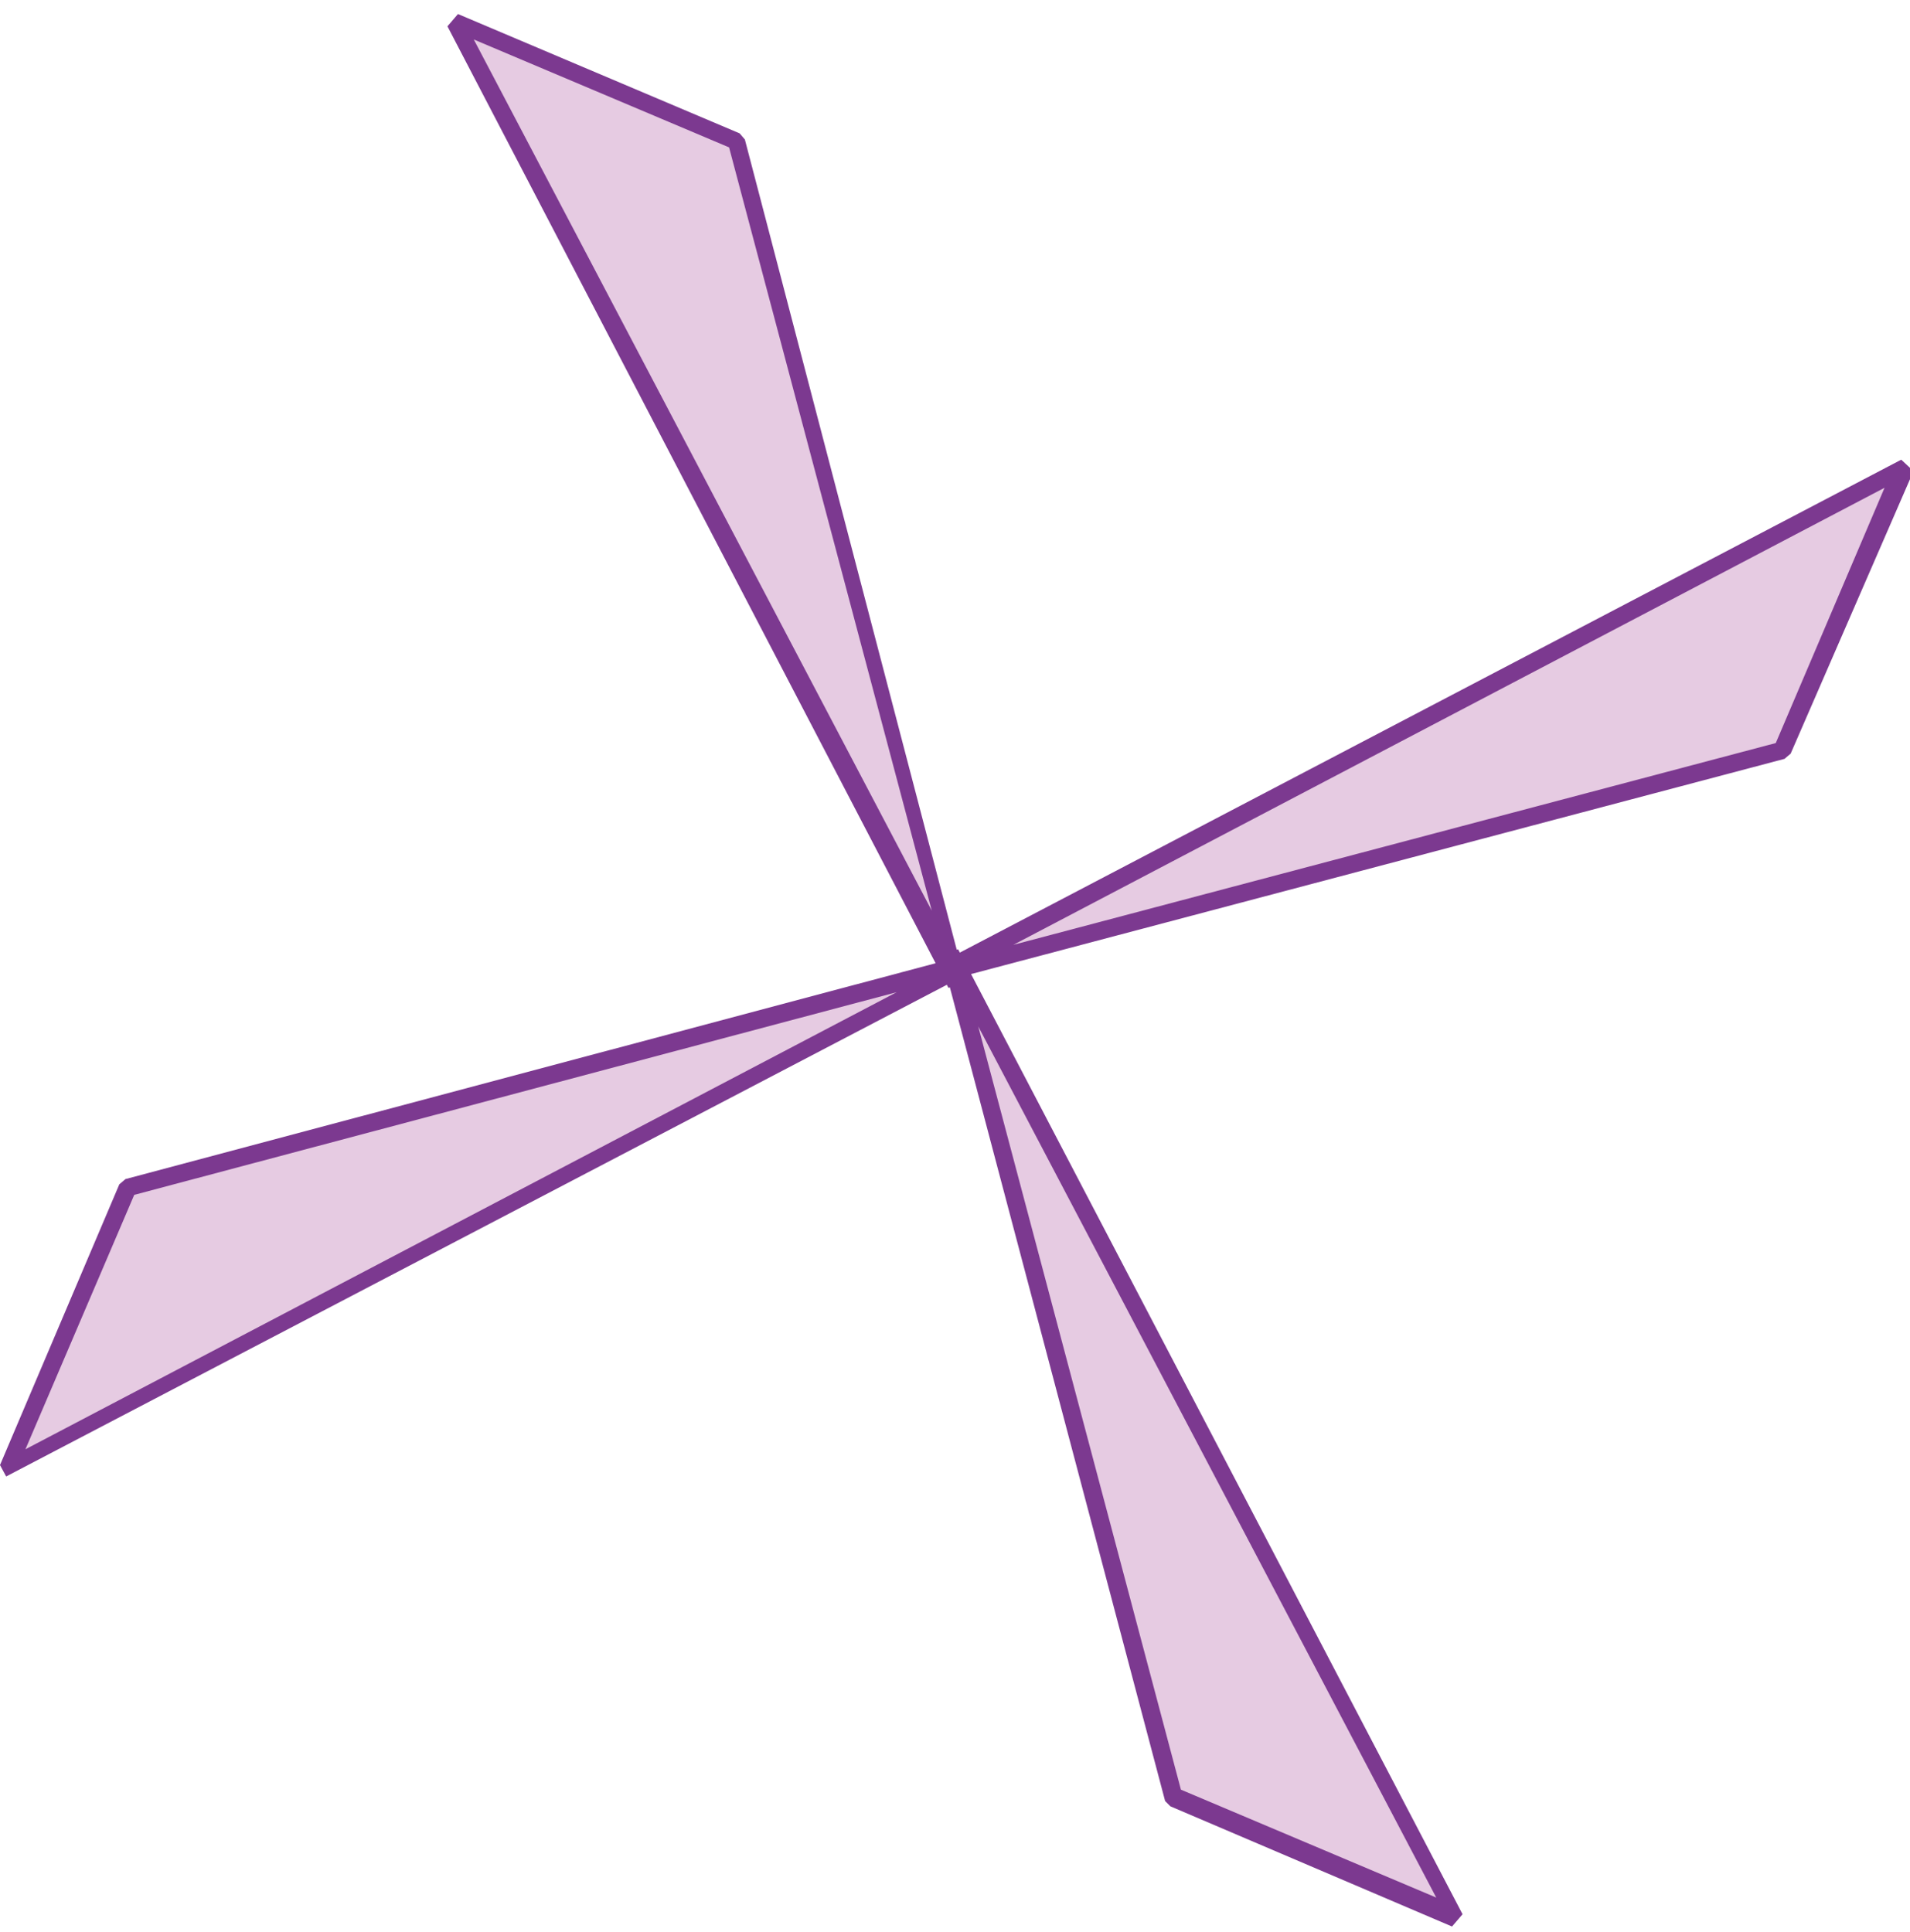 <svg id="Layer_1" data-name="Layer 1" xmlns="http://www.w3.org/2000/svg" width="21.77" height="22.02" viewBox="0 0 21.77 22.02"><title>Artboard 42</title><polygon points="5.18 0.25 10.94 11.21 8.39 1.61 5.18 0.25" style="fill:#e6cbe2"/><path d="M11,11.19l-.19.07L5.1.3,5.22.16,8.43,1.52l.06.07ZM5.4.45l5.22,9.93L8.31,1.68Z" style="fill:#7c3990"/><polygon points="16.59 21.84 10.83 10.87 13.38 20.47 16.59 21.84" style="fill:#e6cbe2"/><path d="M10.73,10.89l.19-.07,5.75,11-.12.14-3.21-1.37-.06-.06Zm5.64,10.74L11.15,11.7l2.31,8.7Z" style="fill:#7c3990"/><polygon points="0.09 16.74 11.06 10.99 1.46 13.53 0.09 16.74" style="fill:#e6cbe2"/><path d="M11,10.89l.07.19-11,5.75L0,16.7l1.36-3.2.07-.06ZM.29,16.52l9.93-5.21L1.53,13.62Z" style="fill:#7c3990"/><polygon points="21.68 5.34 10.71 11.1 20.32 8.55 21.68 5.34" style="fill:#e6cbe2"/><path d="M10.74,11.19,10.67,11l11-5.76.14.13L20.41,8.59l-.07.06ZM21.48,5.56l-9.93,5.21,8.69-2.3Z" style="fill:#7c3990"/></svg>